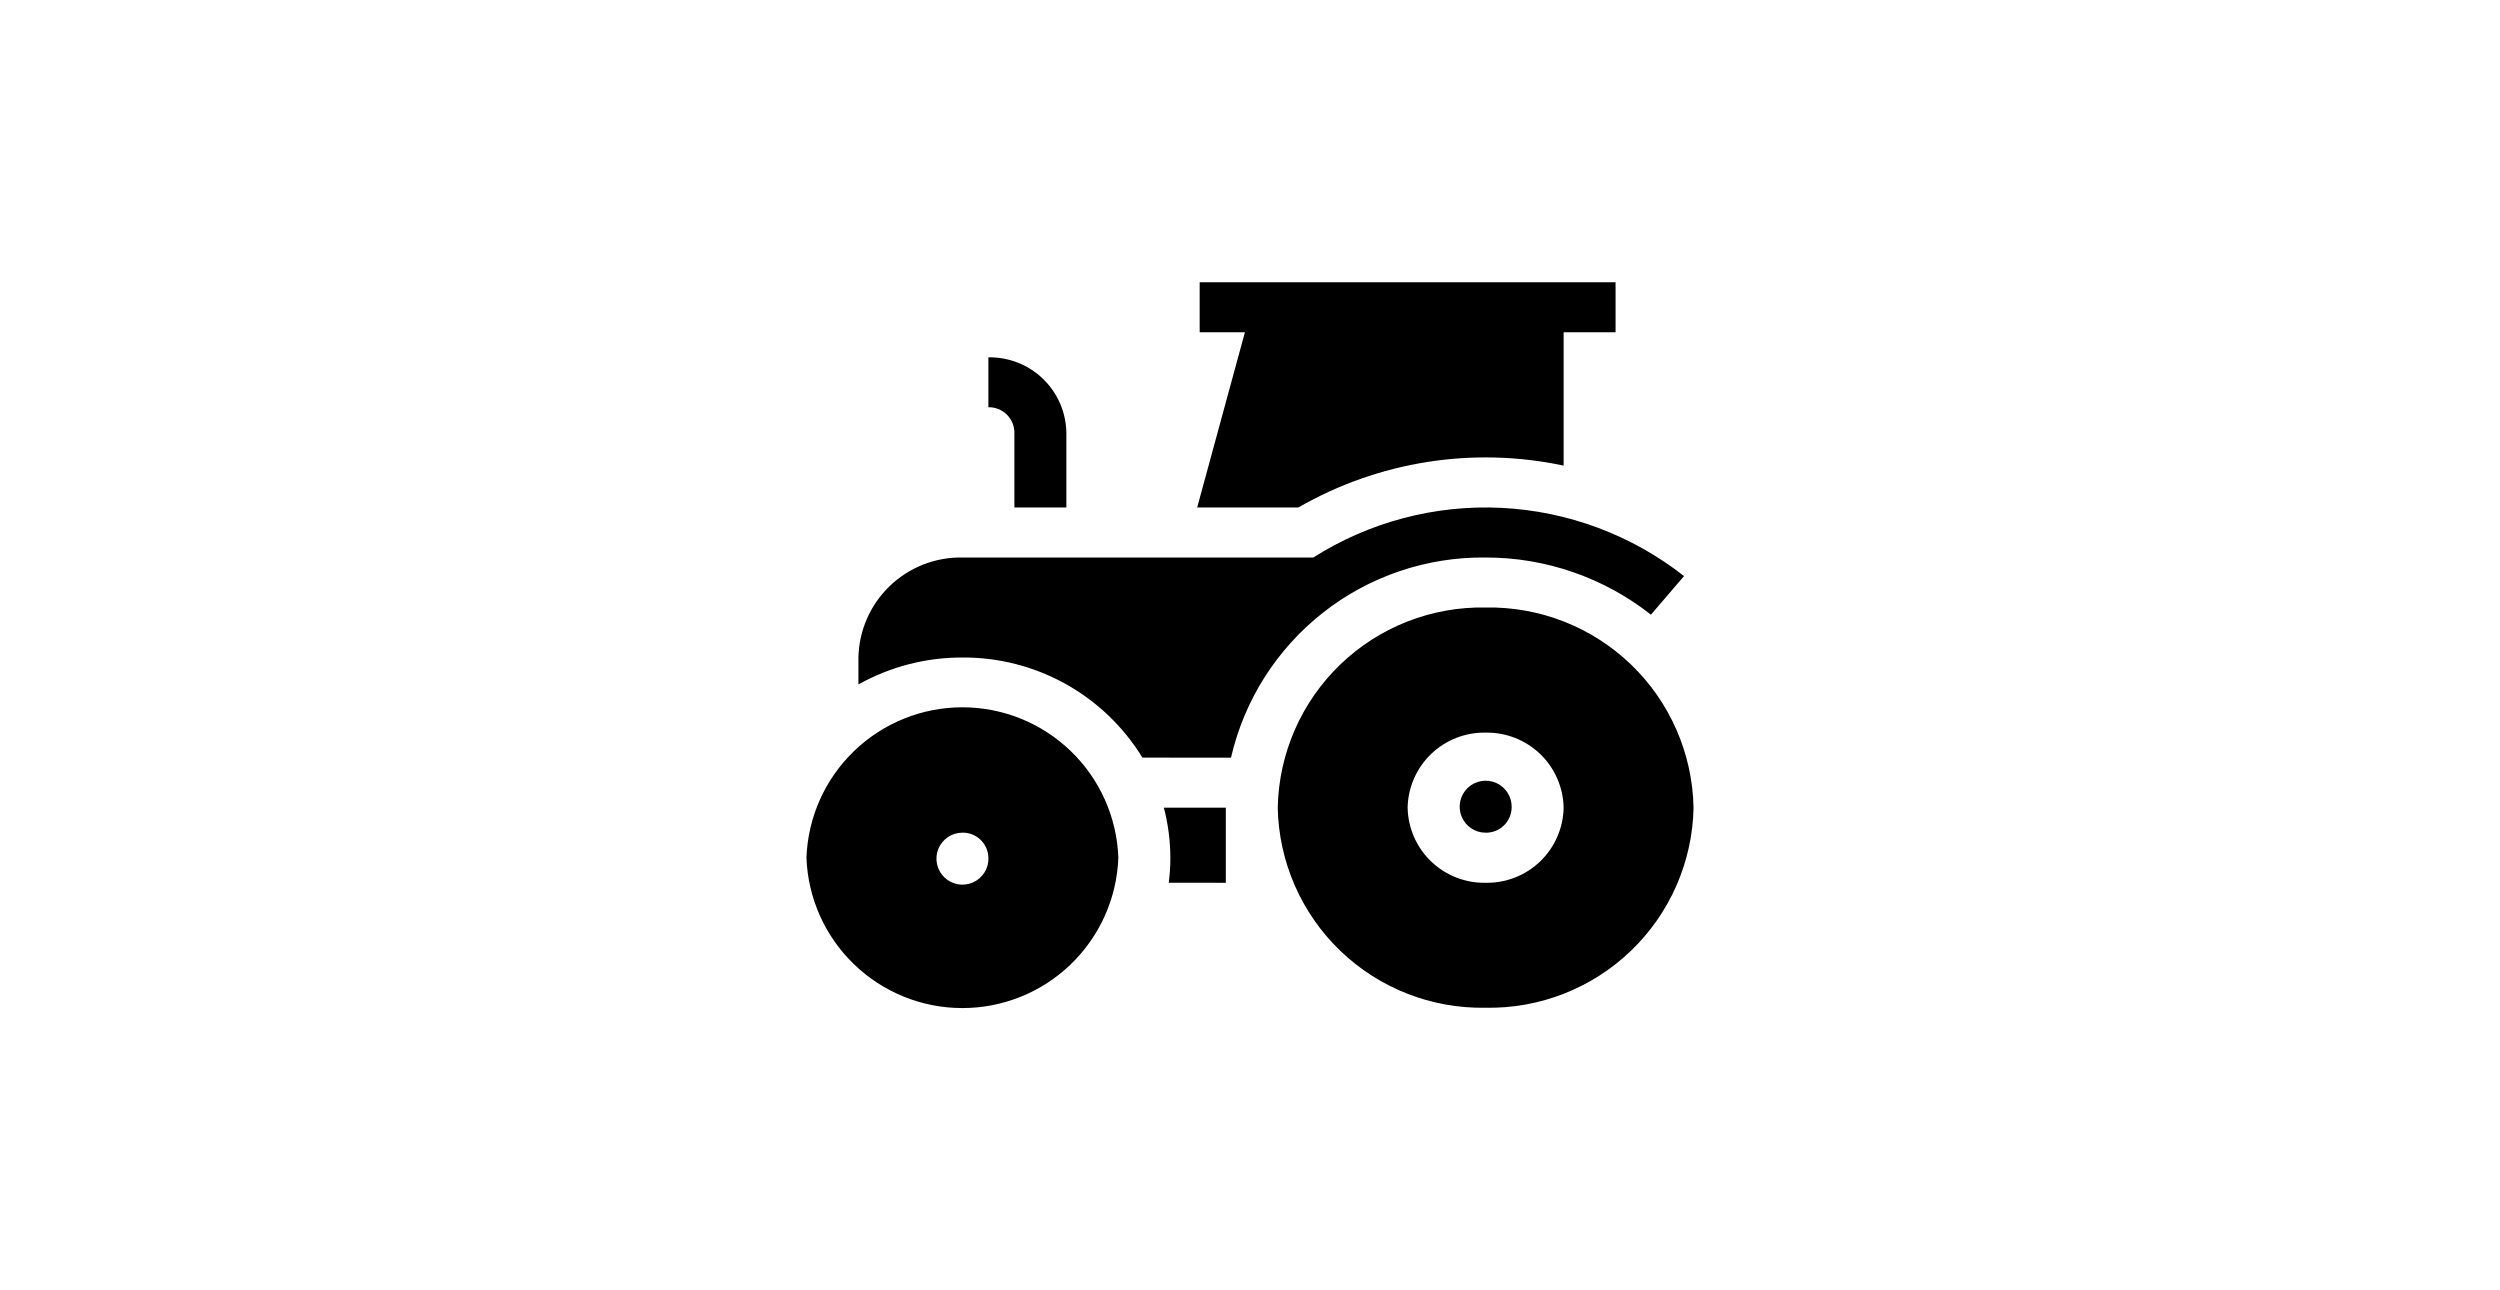 
<svg width="62" height="32" viewBox="0 0 62 32" fill="none" xmlns="http://www.w3.org/2000/svg">
<path d="M27.735 21.271C27.699 20.27 27.276 19.321 26.554 18.626C25.833 17.93 24.87 17.541 23.867 17.541C22.865 17.541 21.902 17.93 21.181 18.626C20.459 19.321 20.036 20.27 20 21.271C20.036 22.272 20.459 23.22 21.181 23.916C21.902 24.611 22.865 25 23.867 25C24.87 25 25.833 24.611 26.554 23.916C27.276 23.22 27.699 22.272 27.735 21.271ZM24.513 21.271C24.518 21.399 24.484 21.526 24.416 21.635C24.348 21.744 24.249 21.831 24.132 21.883C24.014 21.936 23.884 21.952 23.757 21.93C23.631 21.908 23.513 21.848 23.421 21.759C23.328 21.67 23.264 21.555 23.238 21.429C23.211 21.303 23.222 21.172 23.27 21.053C23.319 20.934 23.401 20.832 23.508 20.76C23.615 20.688 23.74 20.65 23.869 20.65C24.037 20.647 24.198 20.711 24.319 20.828C24.439 20.944 24.509 21.103 24.512 21.271H24.513ZM42 20.03C41.974 18.689 41.417 17.412 40.45 16.481C39.483 15.55 38.185 15.041 36.843 15.066C35.501 15.041 34.204 15.55 33.238 16.481C32.271 17.412 31.714 18.688 31.688 20.029C31.713 21.371 32.271 22.647 33.237 23.578C34.204 24.508 35.501 25.017 36.843 24.992C38.185 25.017 39.482 24.508 40.449 23.578C41.416 22.648 41.974 21.372 42 20.03V20.03ZM38.778 20.03C38.769 20.534 38.559 21.013 38.197 21.362C37.834 21.712 37.347 21.903 36.843 21.893C36.339 21.902 35.853 21.711 35.49 21.362C35.127 21.013 34.919 20.534 34.909 20.03C34.919 19.527 35.128 19.049 35.491 18.7C35.853 18.351 36.34 18.16 36.843 18.169C37.346 18.16 37.833 18.351 38.196 18.699C38.559 19.048 38.768 19.527 38.778 20.03ZM30.4 21.893V20.03H28.863C28.97 20.435 29.024 20.852 29.025 21.271C29.026 21.478 29.012 21.686 28.985 21.891L30.4 21.893ZM37.489 20.03C37.494 19.902 37.46 19.775 37.392 19.666C37.324 19.557 37.225 19.47 37.108 19.418C36.991 19.365 36.861 19.349 36.734 19.371C36.607 19.393 36.49 19.453 36.397 19.541C36.305 19.631 36.241 19.745 36.214 19.871C36.187 19.996 36.198 20.127 36.246 20.246C36.294 20.366 36.376 20.468 36.483 20.54C36.589 20.612 36.715 20.651 36.843 20.651C37.011 20.654 37.173 20.59 37.294 20.474C37.415 20.358 37.485 20.198 37.489 20.03ZM30.529 18.79C30.856 17.366 31.661 16.098 32.81 15.194C33.959 14.291 35.382 13.809 36.843 13.826C38.33 13.824 39.775 14.324 40.943 15.244L41.764 14.287C40.467 13.269 38.887 12.678 37.24 12.595C35.594 12.513 33.962 12.943 32.57 13.826H23.864C23.194 13.815 22.547 14.07 22.064 14.535C21.582 14.999 21.303 15.636 21.289 16.306V16.974C22.077 16.534 22.965 16.304 23.867 16.306C24.762 16.301 25.643 16.526 26.426 16.961C27.208 17.396 27.864 18.026 28.332 18.789L30.529 18.79ZM26.446 12.585V10.723C26.436 10.22 26.227 9.742 25.864 9.393C25.502 9.044 25.015 8.853 24.512 8.862V10.099C24.68 10.096 24.842 10.159 24.963 10.276C25.084 10.392 25.154 10.552 25.157 10.719V12.585H26.446ZM32.2 12.585C34.19 11.44 36.532 11.07 38.778 11.547V8.24H40.066V7H29.752V8.24H30.874L29.69 12.585H32.2Z" fill="current"/>
</svg>
